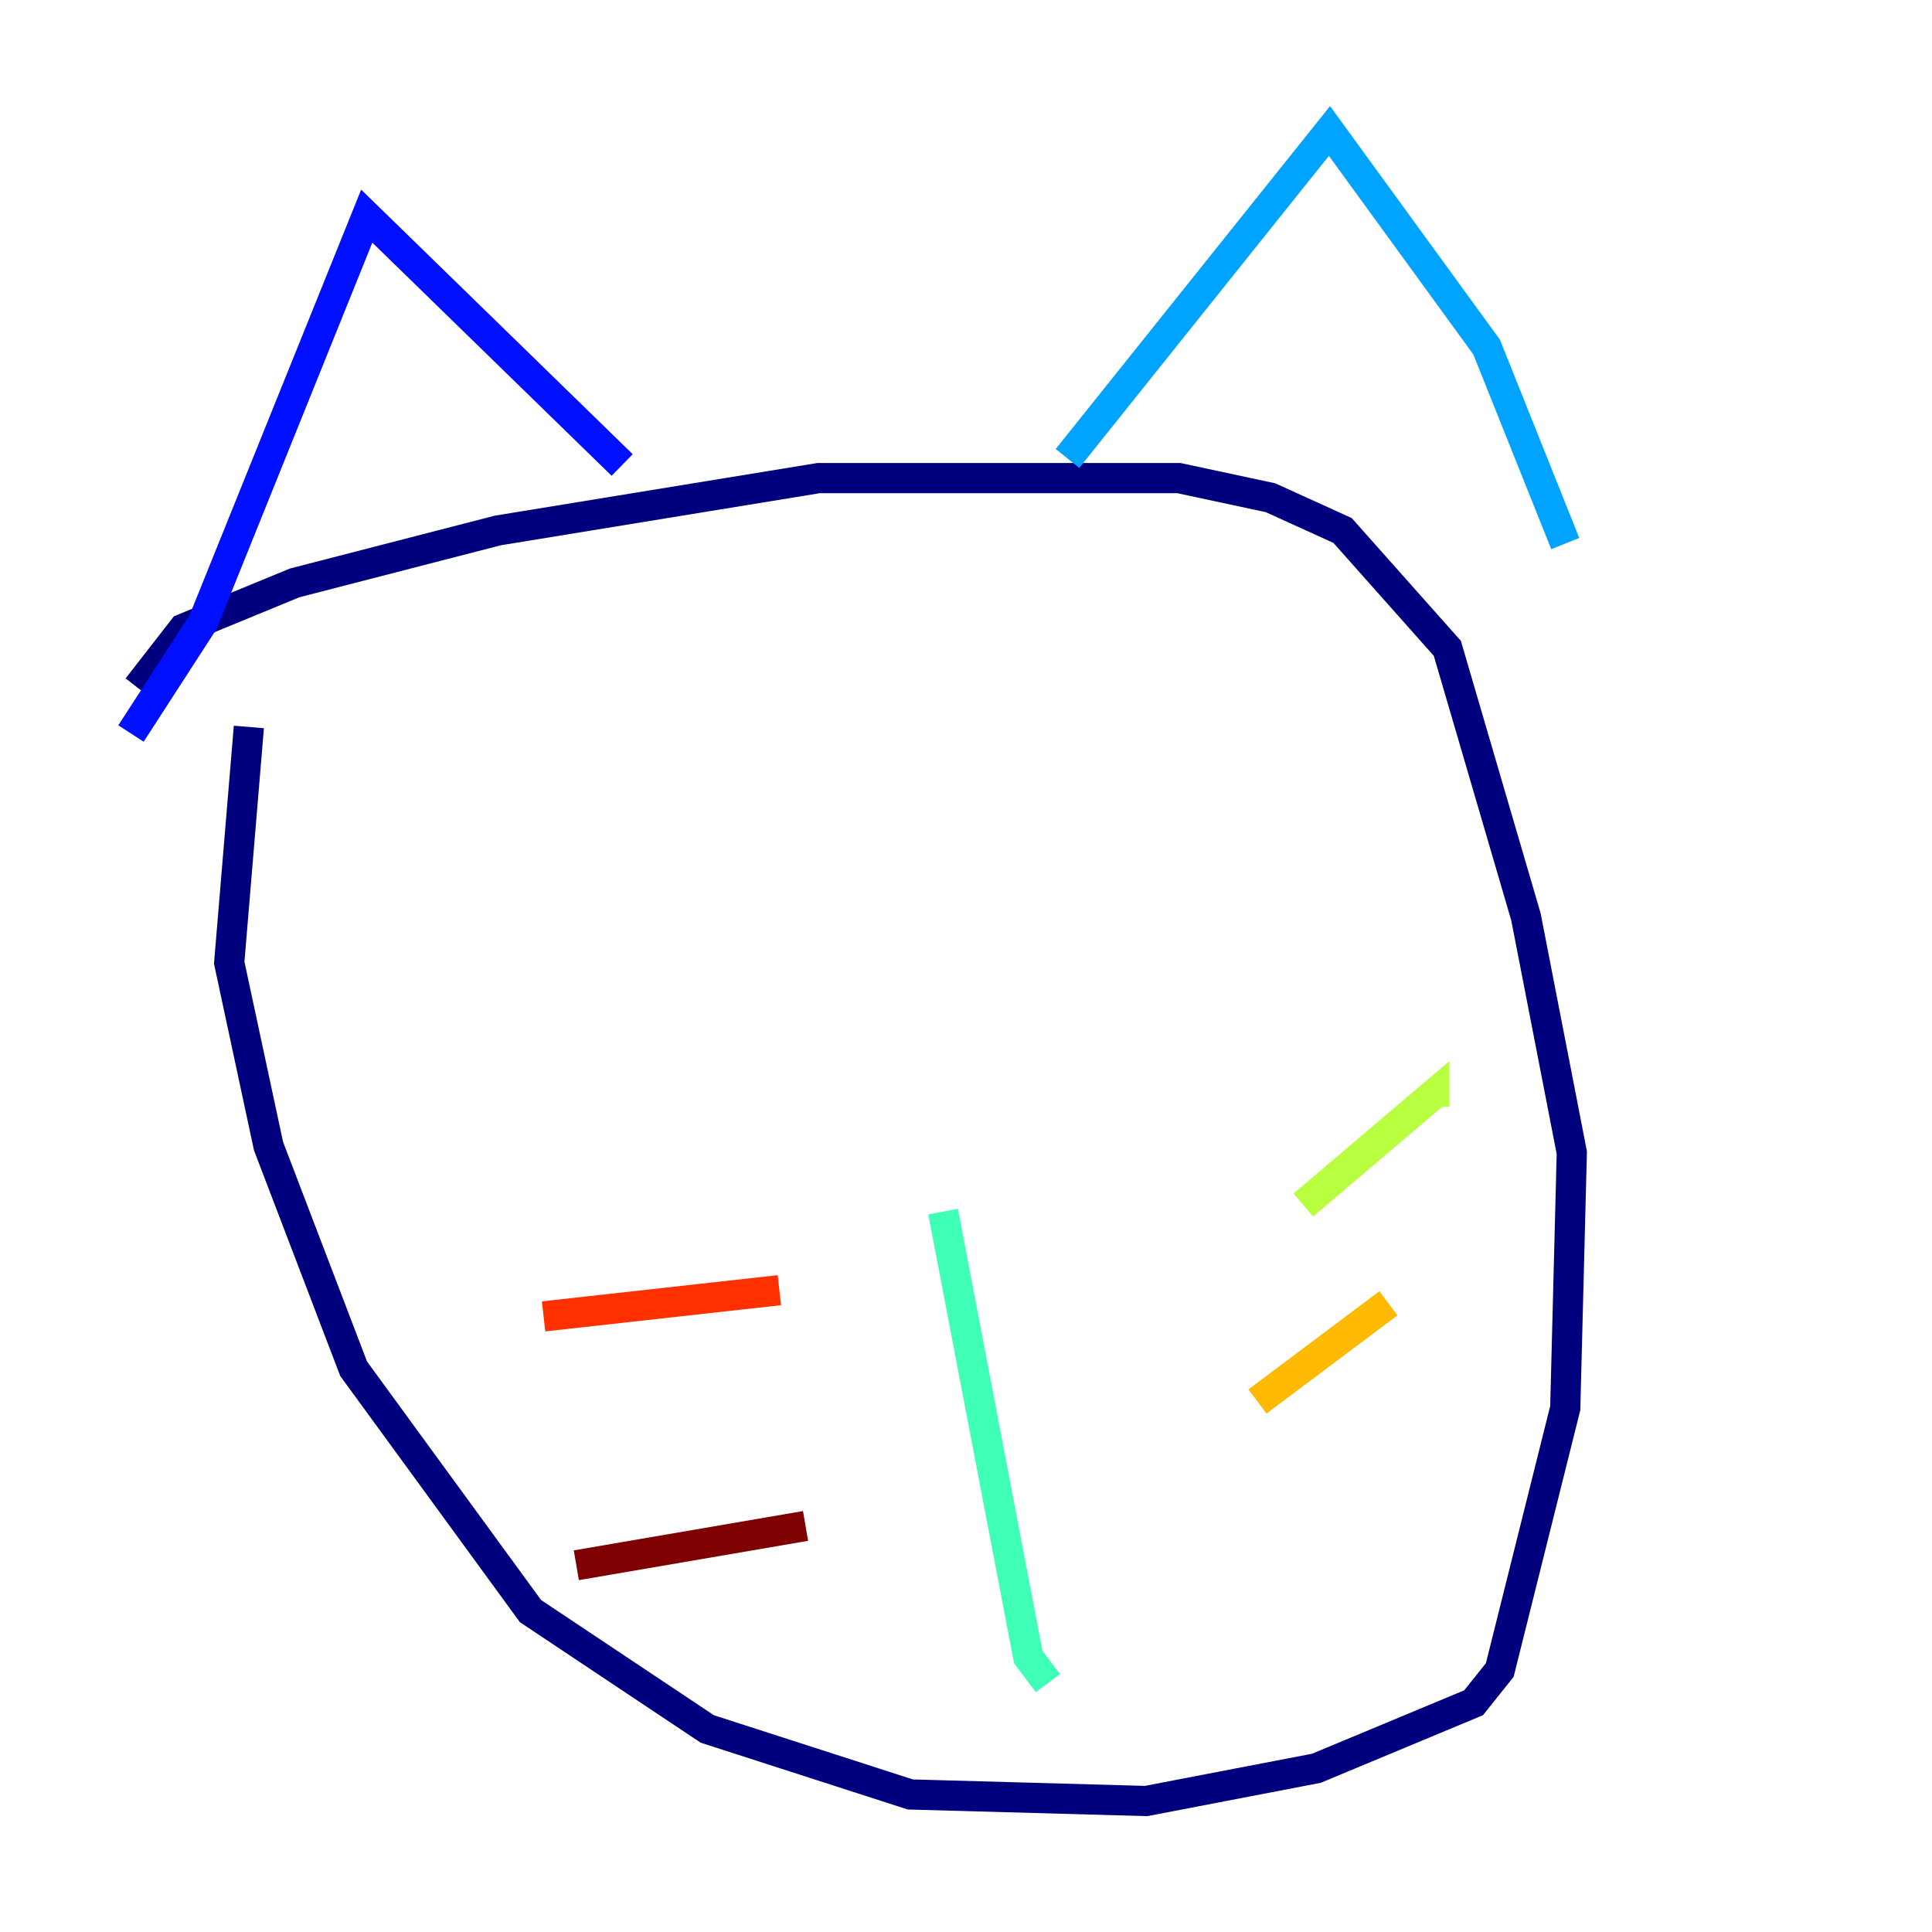 <?xml version="1.0" encoding="utf-8" ?>
<svg baseProfile="tiny" height="128" version="1.2" viewBox="0,0,128,128" width="128" xmlns="http://www.w3.org/2000/svg" xmlns:ev="http://www.w3.org/2001/xml-events" xmlns:xlink="http://www.w3.org/1999/xlink"><defs /><polyline fill="none" points="16.488,48.163 15.186,63.783 17.79,75.932 23.43,90.685 35.146,106.739 46.861,114.549 60.312,118.888 75.932,119.322 87.214,117.153 97.627,112.814 99.363,110.644 103.702,93.288 104.136,76.366 101.098,60.746 95.891,42.956 88.949,35.146 84.176,32.976 78.102,31.675 54.237,31.675 32.976,35.146 19.525,38.617 12.149,41.654 9.112,45.559" stroke="#00007f" stroke-width="2" /><polyline fill="none" points="8.678,48.597 13.451,41.22 24.298,14.319 41.22,30.807" stroke="#0010ff" stroke-width="2" /><polyline fill="none" points="70.725,30.373 88.081,8.678 98.495,22.997 103.702,36.014" stroke="#00a4ff" stroke-width="2" /><polyline fill="none" points="62.481,80.271 68.122,109.776 69.424,111.512" stroke="#3fffb7" stroke-width="2" /><polyline fill="none" points="86.346,79.837 95.024,72.461 95.024,73.329" stroke="#b7ff3f" stroke-width="2" /><polyline fill="none" points="83.308,92.854 91.986,86.346" stroke="#ffb900" stroke-width="2" /><polyline fill="none" points="51.634,85.478 36.014,87.214" stroke="#ff3000" stroke-width="2" /><polyline fill="none" points="53.37,101.098 38.183,103.702" stroke="#7f0000" stroke-width="2" /></svg>